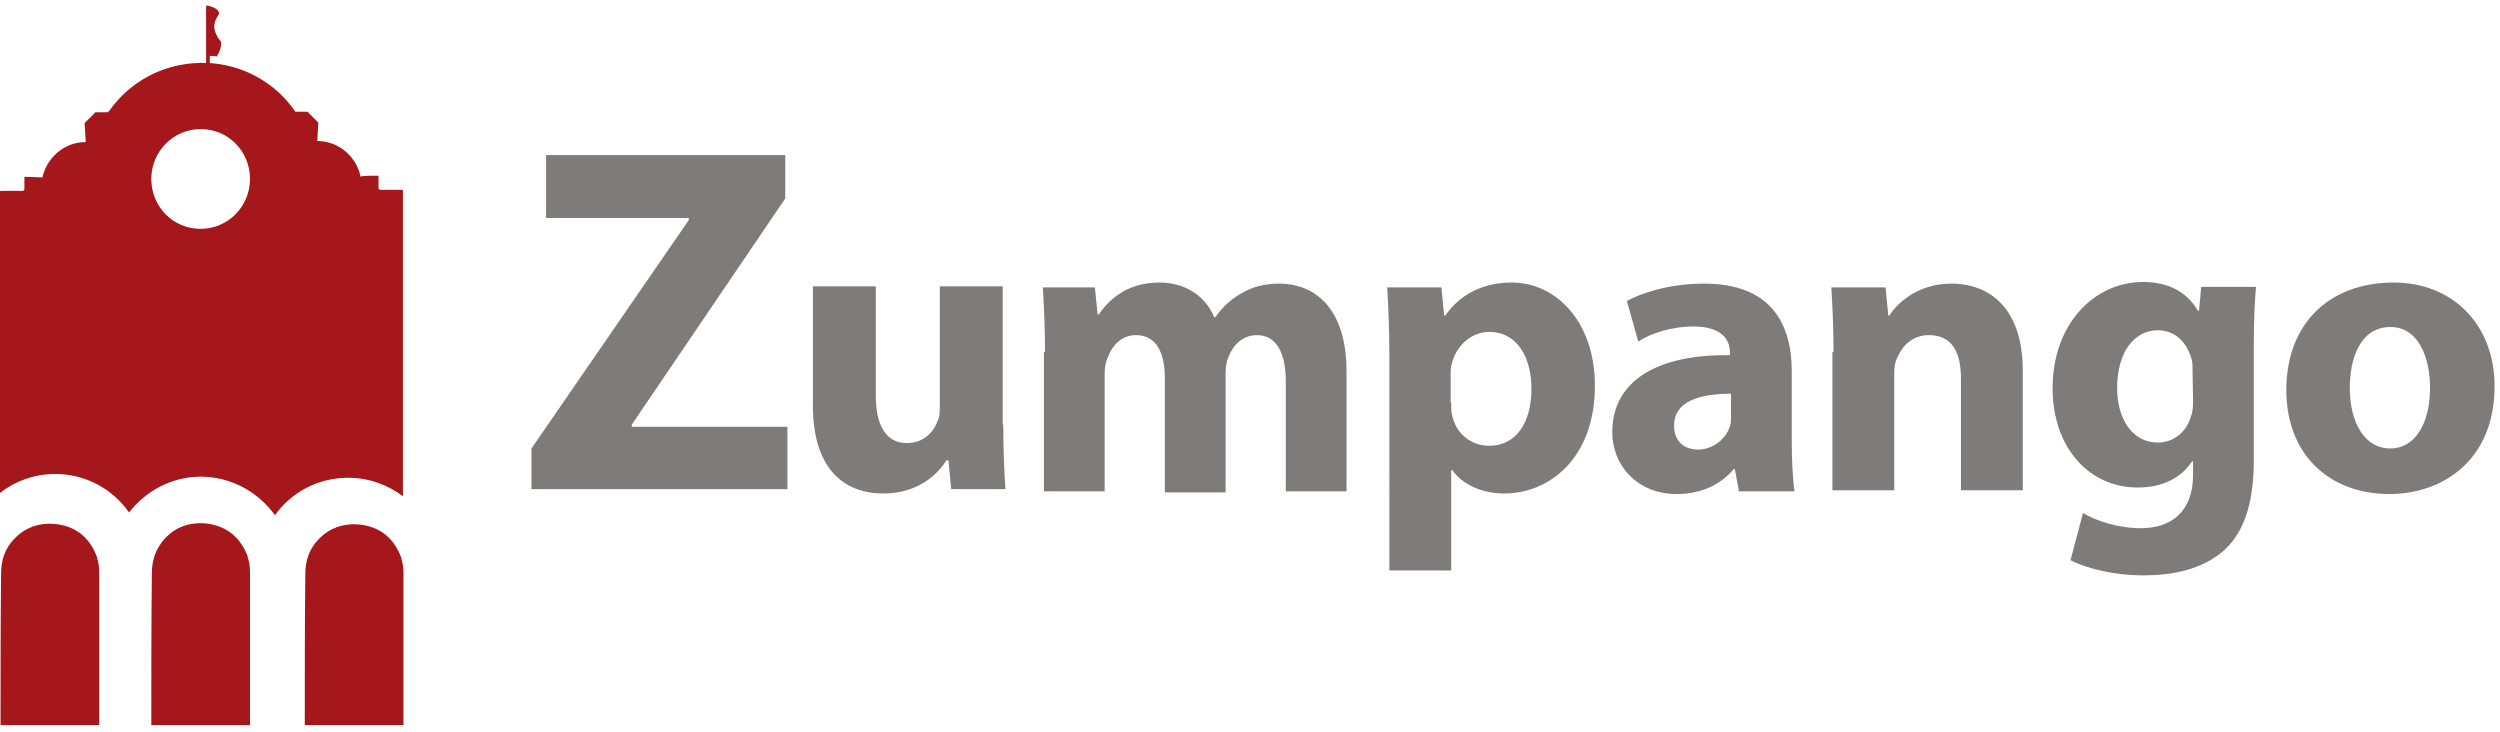 <?xml version="1.0" encoding="utf-8"?>
<!-- Generator: Adobe Illustrator 19.0.0, SVG Export Plug-In . SVG Version: 6.00 Build 0)  -->
<svg version="1.1" id="Capa_1" xmlns="http://www.w3.org/2000/svg" xmlns:xlink="http://www.w3.org/1999/xlink" x="0px" y="0px"
	 viewBox="0 0 461 134.9" style="enable-background:new 0 0 461 134.9;" xml:space="preserve">
<style type="text/css">
	.st0{fill:#A6171B;}
	.st1{fill:none;}
	.st2{fill:#7F7B7B;}
</style>
<path id="XMLID_77_" class="st0" d="M74,35c-1,0-2.1,0-3.1,0c-0.4,0-1.1,0.1-1.1-0.3c0-0.7,0-1.6,0-2.3c-0.9,0-2.3,0-3.2,0.1l0,0
	c0,0.1,0,0.1-0.1,0.1c-0.8-3.8-4.1-6.6-8-6.6l0,0l0.2-3.4l-2-2h-2.2c0,0-0.1,0-0.1-0.1c-3.6-5.2-9.5-8.6-16.2-8.9l0,0H37l0,0
	c-7,0.1-13.1,3.5-16.9,8.9c-0.1,0.1-0.2,0.1-0.3,0.2h-2.2l-2,2l0.2,3.4c0,0,0,0,0,0.1c-4,0-7.2,2.9-8,6.6c0,0,0-0.1-0.1-0.1l0,0
	c-0.9,0-2.3-0.1-3.2-0.1c0,0.7,0,1.6,0,2.3c0,0.4-0.7,0.3-1.1,0.3c-1,0-2.1,0-3.1,0c-0.1,0-0.3,0-0.3,0.1v25.1v28.2v2.3
	c2.8-2.2,6.4-3.5,10.2-3.5c5.6,0,10.6,2.8,13.6,7.1c3.1-4,7.9-6.6,13.2-6.6c5.6,0,10.6,2.8,13.7,7.1c3-4.2,7.9-6.9,13.5-6.9
	c3.8,0,7.3,1.3,10.1,3.4v-3V60.2V35.1C74.2,35,74.1,35,74,35 M37,42.2c-5.1,0-9.1-4.1-9.1-9.2s4.1-9.2,9.1-9.2
	c5.1,0,9.1,4.1,9.1,9.2C46.1,38.1,42,42.2,37,42.2"/>
<path id="XMLID_32_" class="st0" d="M39.1,12.4c-0.1-0.1-0.2-0.2-0.3-0.2c-0.2-0.6-0.1-1.2-0.1-1.9c0.6,0,1,0.1,1.3,0.1
	c0.3-0.6,0.6-1.1,0.7-1.7c0.1-0.4,0.2-0.9-0.1-1.2c-1.2-1.5-1.5-3-0.4-4.6c0.6-0.8-0.4-1.6-2.1-1.9c0,0.1-0.1,0.2-0.1,0.3
	c0,3.5,0,6.9,0,10.4c0,0.4,0,0.6-0.2,0.8l0,0h1.3V12.4L39.1,12.4z"/>
<path id="XMLID_31_" class="st0" d="M0.1,133.7h18.2c0-9.4,0-18.9,0-28.3c0-1-0.2-1.9-0.5-2.9c-1.4-3.6-4.1-5.6-7.9-5.9
	c-2.8-0.2-5.3,0.7-7.2,2.7c-1.8,1.8-2.5,4-2.5,6.5C0.1,115.1,0.1,124.4,0.1,133.7"/>
<path id="XMLID_30_" class="st0" d="M27.9,133.7h18.2v-28.4c0-1-0.2-1.9-0.5-2.9c-1.4-3.5-4.1-5.6-7.9-5.9c-2.8-0.2-5.3,0.7-7.2,2.7
	c-1.7,1.8-2.5,4-2.5,6.5C27.9,115,27.9,124.3,27.9,133.7"/>
<path id="XMLID_29_" class="st0" d="M56.2,133.7h18.2v-28.2c0-1-0.2-1.9-0.5-2.9C72.5,99,69.8,97,66,96.7c-2.8-0.2-5.3,0.7-7.2,2.7
	c-1.8,1.8-2.5,4-2.5,6.5C56.2,115.1,56.2,124.4,56.2,133.7"/>
<line id="XMLID_28_" class="st1" x1="35.8" y1="15.1" x2="36.6" y2="15.1"/>
<line id="XMLID_27_" class="st1" x1="38.9" y1="15.1" x2="36.6" y2="15.1"/>
<line id="XMLID_26_" class="st1" x1="35.5" y1="12.3" x2="37.9" y2="12.3"/>
<g id="XMLID_53_">
	<path id="XMLID_25_" class="st2" d="M185,78.3c0,4.8,0.2,8.9,0.4,11.9h-10l-0.5-5.3h-0.4c-1.4,2.3-5,6.1-11.6,6.1
		c-7.5,0-13-4.8-13-16.2V52.8h11.6V73c0,5.3,1.8,8.7,5.7,8.7c3.2,0,5-2.1,5.7-4.1c0.4-0.7,0.4-1.6,0.4-2.5V52.8h11.6v25.5H185z"/>
	<path id="XMLID_24_" class="st2" d="M192.7,64.9c0-4.6-0.2-8.5-0.4-11.9h9.6l0.5,5h0.2c1.6-2.3,4.8-5.9,11.2-5.9
		c4.8,0,8.5,2.5,10.1,6.4h0.2c1.4-2,3-3.4,4.8-4.4c2-1.2,4.3-1.8,6.9-1.8c7.1,0,12.5,5,12.5,16.2v22.1h-11.2V70.3
		c0-5.3-1.8-8.5-5.3-8.5c-2.7,0-4.4,1.8-5.3,4.1c-0.4,0.9-0.5,2.1-0.5,3v21.9h-11.2v-21c0-4.8-1.6-8-5.3-8c-3,0-4.6,2.3-5.3,4.3
		c-0.4,0.9-0.5,2-0.5,2.8v21.7h-11.2V64.9H192.7z"/>
	<path id="XMLID_65_" class="st2" d="M256.2,65.5c0-4.8-0.2-9.1-0.4-12.5h10l0.5,5.2h0.2c2.7-3.9,6.9-6.1,12.3-6.1
		c8,0,15.3,7.1,15.3,19c0,13.5-8.5,19.9-16.7,19.9c-4.4,0-7.8-1.8-9.6-4.3h-0.2v18.5h-11.4V65.5z M267.6,74.2c0,0.9,0,1.8,0.2,2.5
		c0.7,3.2,3.4,5.5,6.8,5.5c5,0,7.8-4.3,7.8-10.5c0-5.9-2.7-10.5-7.8-10.5c-3.2,0-6.1,2.5-6.9,5.9c-0.2,0.5-0.2,1.4-0.2,2.1v5H267.6z
		"/>
	<path id="XMLID_62_" class="st2" d="M320.6,90.2l-0.7-3.7h-0.2c-2.5,3-6.2,4.6-10.5,4.6c-7.5,0-11.9-5.5-11.9-11.4
		c0-9.6,8.5-14.4,21.7-14.2v-0.5c0-2-1.1-4.8-6.8-4.8c-3.7,0-7.8,1.2-10.1,2.8l-2.1-7.5c2.5-1.4,7.7-3.2,14.2-3.2
		c12.3,0,16.2,7.3,16.2,16.2v13c0,3.6,0.2,6.9,0.5,9.1h-10.3V90.2z M319.4,72.6c-6.1,0-10.7,1.4-10.7,5.9c0,3,2,4.4,4.4,4.4
		c2.8,0,5.2-2,5.9-4.3c0.2-0.5,0.2-1.2,0.2-2v-4.1H319.4z"/>
	<path id="XMLID_19_" class="st2" d="M338.1,64.9c0-4.6-0.2-8.5-0.4-11.9h10l0.5,5.2h0.2c1.4-2.3,5.3-5.9,11.4-5.9
		c7.5,0,13.2,5,13.2,16v22.1h-11.4V69.8c0-4.8-1.6-8-5.9-8c-3.2,0-5,2.1-5.9,4.3c-0.4,0.7-0.5,1.8-0.5,2.8v21.5h-11.4V64.9H338.1z"
		/>
	<path id="XMLID_58_" class="st2" d="M416,53c-0.2,2.3-0.4,5.5-0.4,11v20.8c0,7.1-1.4,13-5.5,16.7c-4.1,3.6-9.6,4.6-15,4.6
		c-4.8,0-10-1.1-13.3-2.8l2.3-8.7c2.3,1.4,6.4,2.8,10.7,2.8c5.5,0,9.6-3,9.6-9.8v-2.5h-0.2c-2.1,3.2-5.7,4.8-10,4.8
		c-9.1,0-15.7-7.5-15.7-18.3c0-11.9,7.7-19.6,16.7-19.6c5,0,8.2,2.1,10.1,5.3h0.2l0.4-4.4H416z M404.3,68.2c0-0.7,0-1.6-0.2-2.1
		c-0.9-3-3-5.2-6.2-5.2c-4.1,0-7.5,3.7-7.5,10.7c0,5.5,2.7,10,7.5,10c3,0,5.3-2,6.1-4.8c0.4-0.9,0.4-2.1,0.4-3L404.3,68.2
		L404.3,68.2z"/>
	<path id="XMLID_55_" class="st2" d="M460,71.2c0,13.7-9.6,19.9-19.4,19.9c-10.9,0-19-7.1-19-19.2s7.8-19.8,19.8-19.8
		C452.4,52.1,460,60,460,71.2 M433.3,71.5c0,6.4,2.7,11.2,7.5,11.2c4.4,0,7.3-4.4,7.3-11.2c0-5.5-2.1-11.2-7.3-11.2
		C435.3,60.3,433.3,66,433.3,71.5"/>
	<polygon id="XMLID_14_" class="st2" points="98,82.7 127,40.6 127,40.2 100.7,40.2 100.7,28.6 144.8,28.6 144.8,36.6 116.5,78.3 
		116.5,78.7 145.2,78.7 145.2,90.2 98,90.2 	"/>
</g>
</svg>
